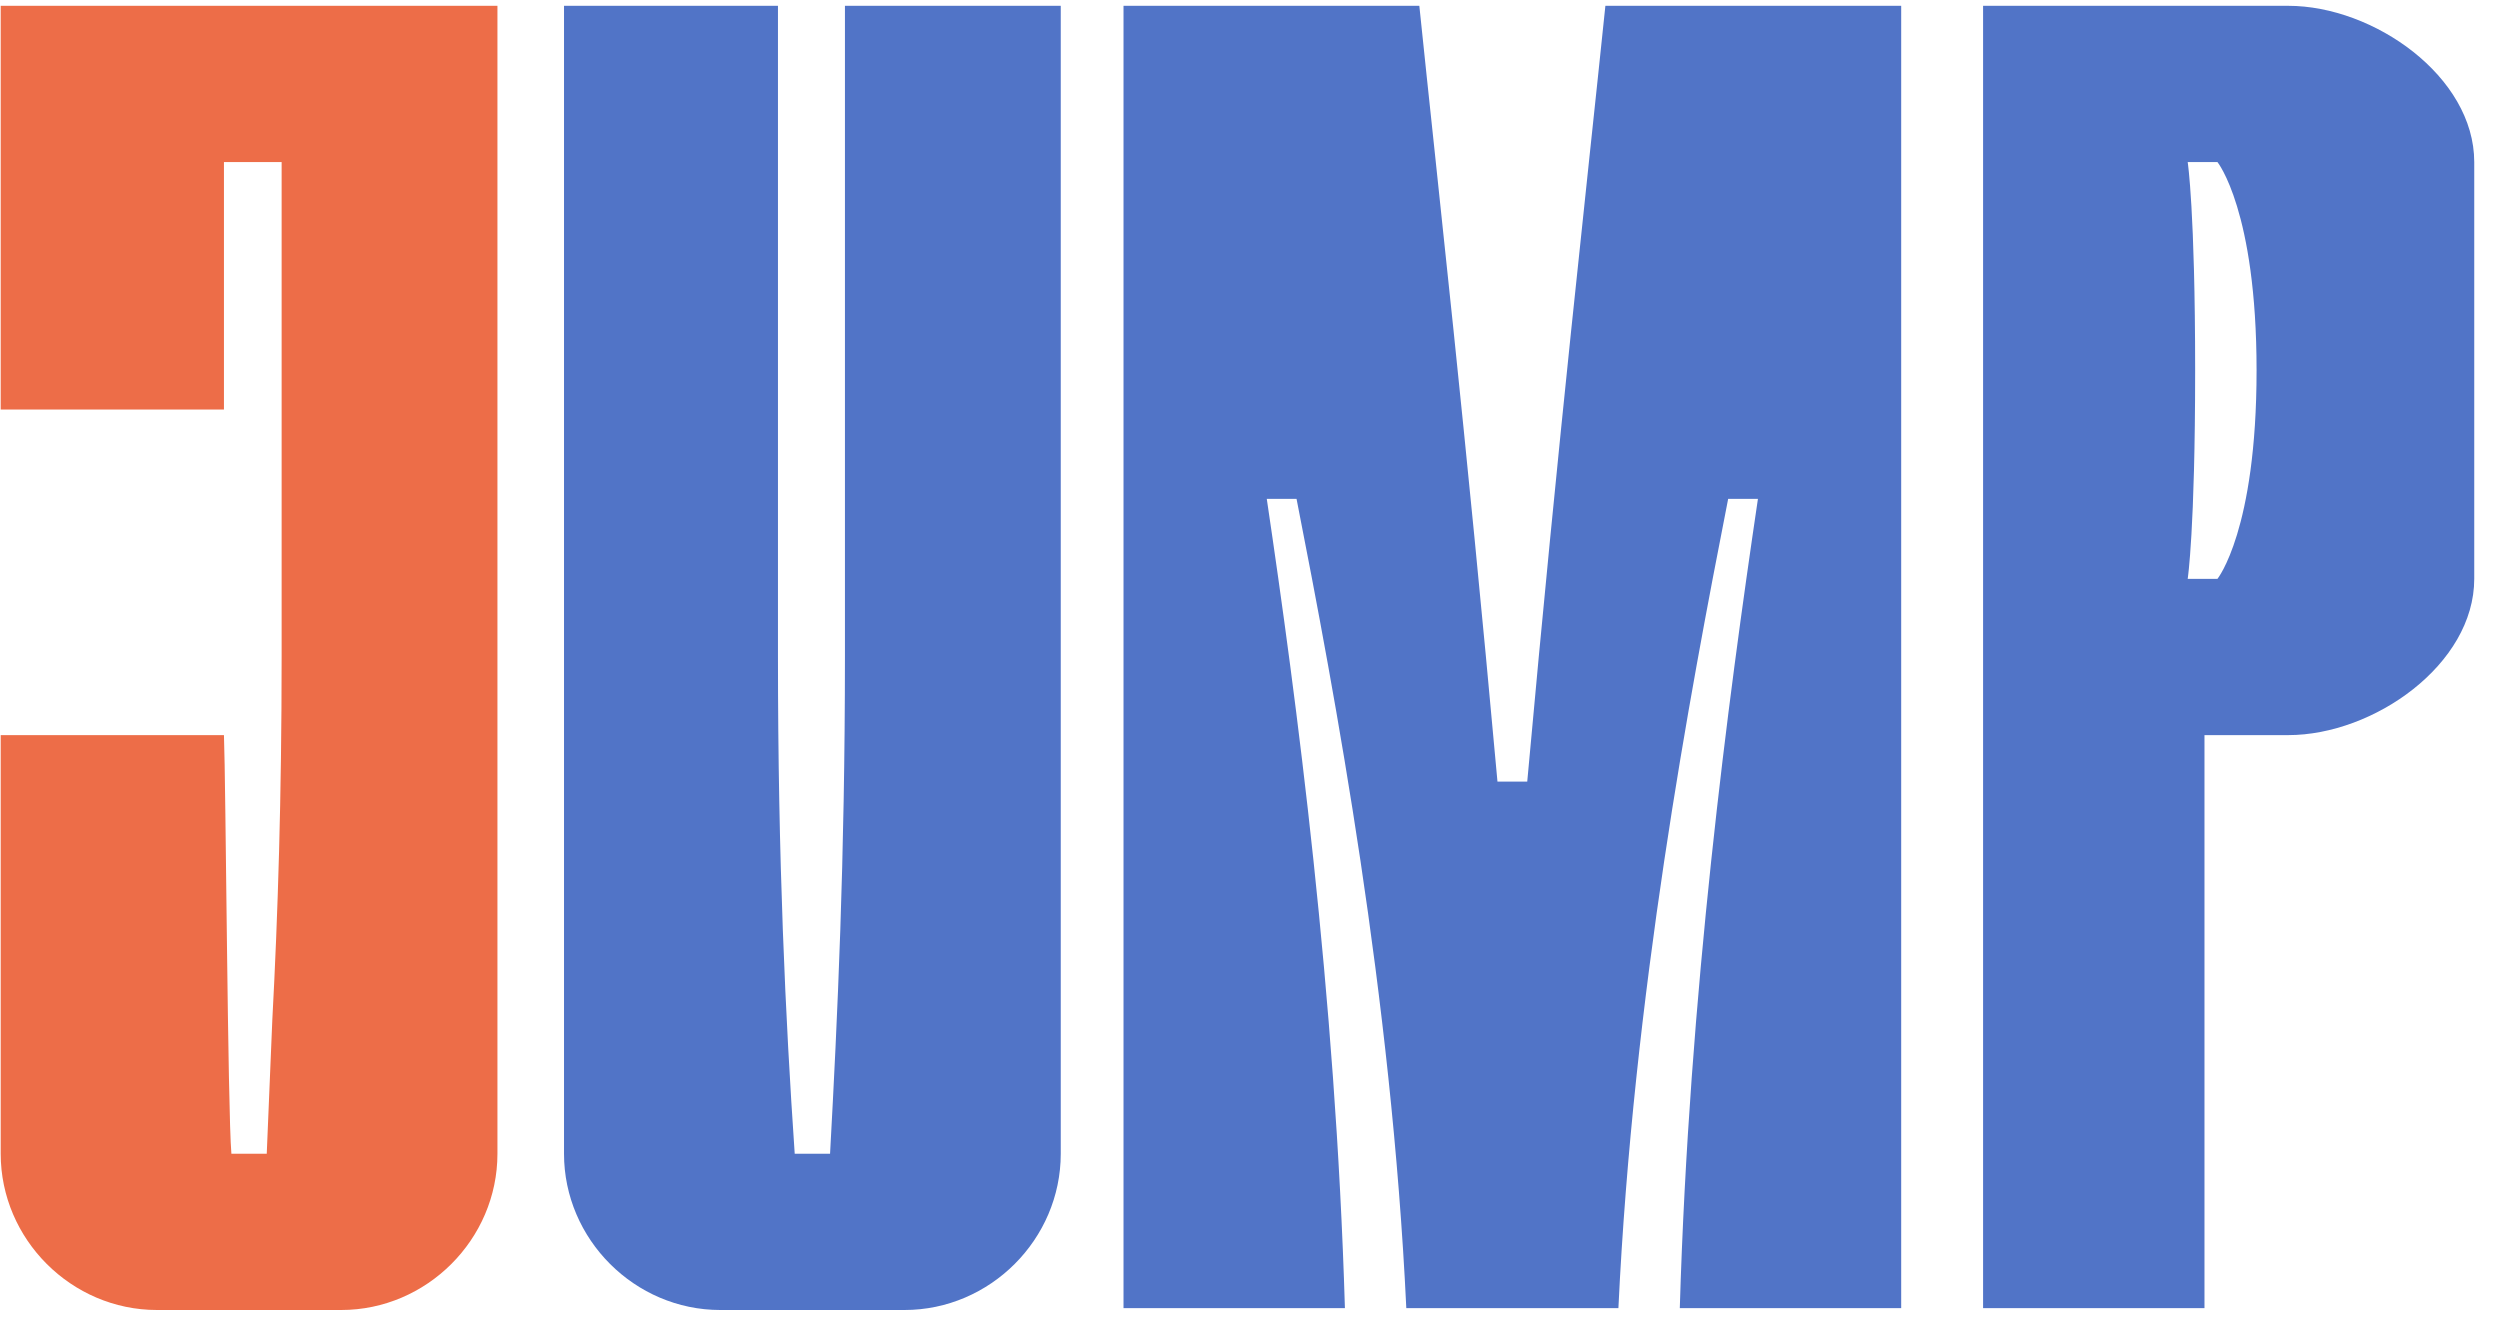 <svg width="86" height="46" viewBox="0 0 86 46" fill="none" xmlns="http://www.w3.org/2000/svg">
<path d="M17.112 39.688C17.112 42.632 14.68 45.064 11.736 45.064H5.4C2.456 45.064 0.024 42.632 0.024 39.688V25.288H7.704C7.768 26.888 7.832 38.216 7.96 39.688H9.176L9.368 35.08C9.56 31.496 9.688 27.4 9.688 22.6V5.576H7.704V14.088H0.024V0.2H17.112V39.688Z" fill="#ED6D48"/>
<path d="M36.49 39.688C36.49 42.632 34.058 45.064 31.114 45.064H24.778C21.834 45.064 19.402 42.632 19.402 39.688V0.2H26.762V22.6C26.762 29.576 27.018 35.016 27.338 39.688H28.554C28.81 35.016 29.066 29.576 29.066 22.6V0.2H36.49V39.688ZM57.785 45C58.105 34.184 59.449 24.072 60.473 17.16H59.449C58.105 24.008 56.185 34.248 55.673 45H48.377C47.865 34.248 45.945 24.008 44.601 17.16H43.577C44.601 24.072 45.945 34.184 46.265 45H38.649V0.2H48.825C49.465 6.408 50.425 14.856 51.513 26.888H52.537C53.625 14.856 54.585 6.408 55.225 0.2H65.401V45H57.785ZM78.713 0.2C81.657 0.2 85.114 2.632 85.114 5.576V19.912C85.114 22.856 81.657 25.288 78.713 25.288H75.834V45H68.218V0.2H78.713ZM76.281 19.912C76.281 19.912 77.626 18.248 77.626 12.744C77.626 7.24 76.281 5.576 76.281 5.576H75.257C75.257 5.576 75.513 7.24 75.513 12.744C75.513 18.248 75.257 19.912 75.257 19.912H76.281Z" fill="#5174C7"/>
</svg>
